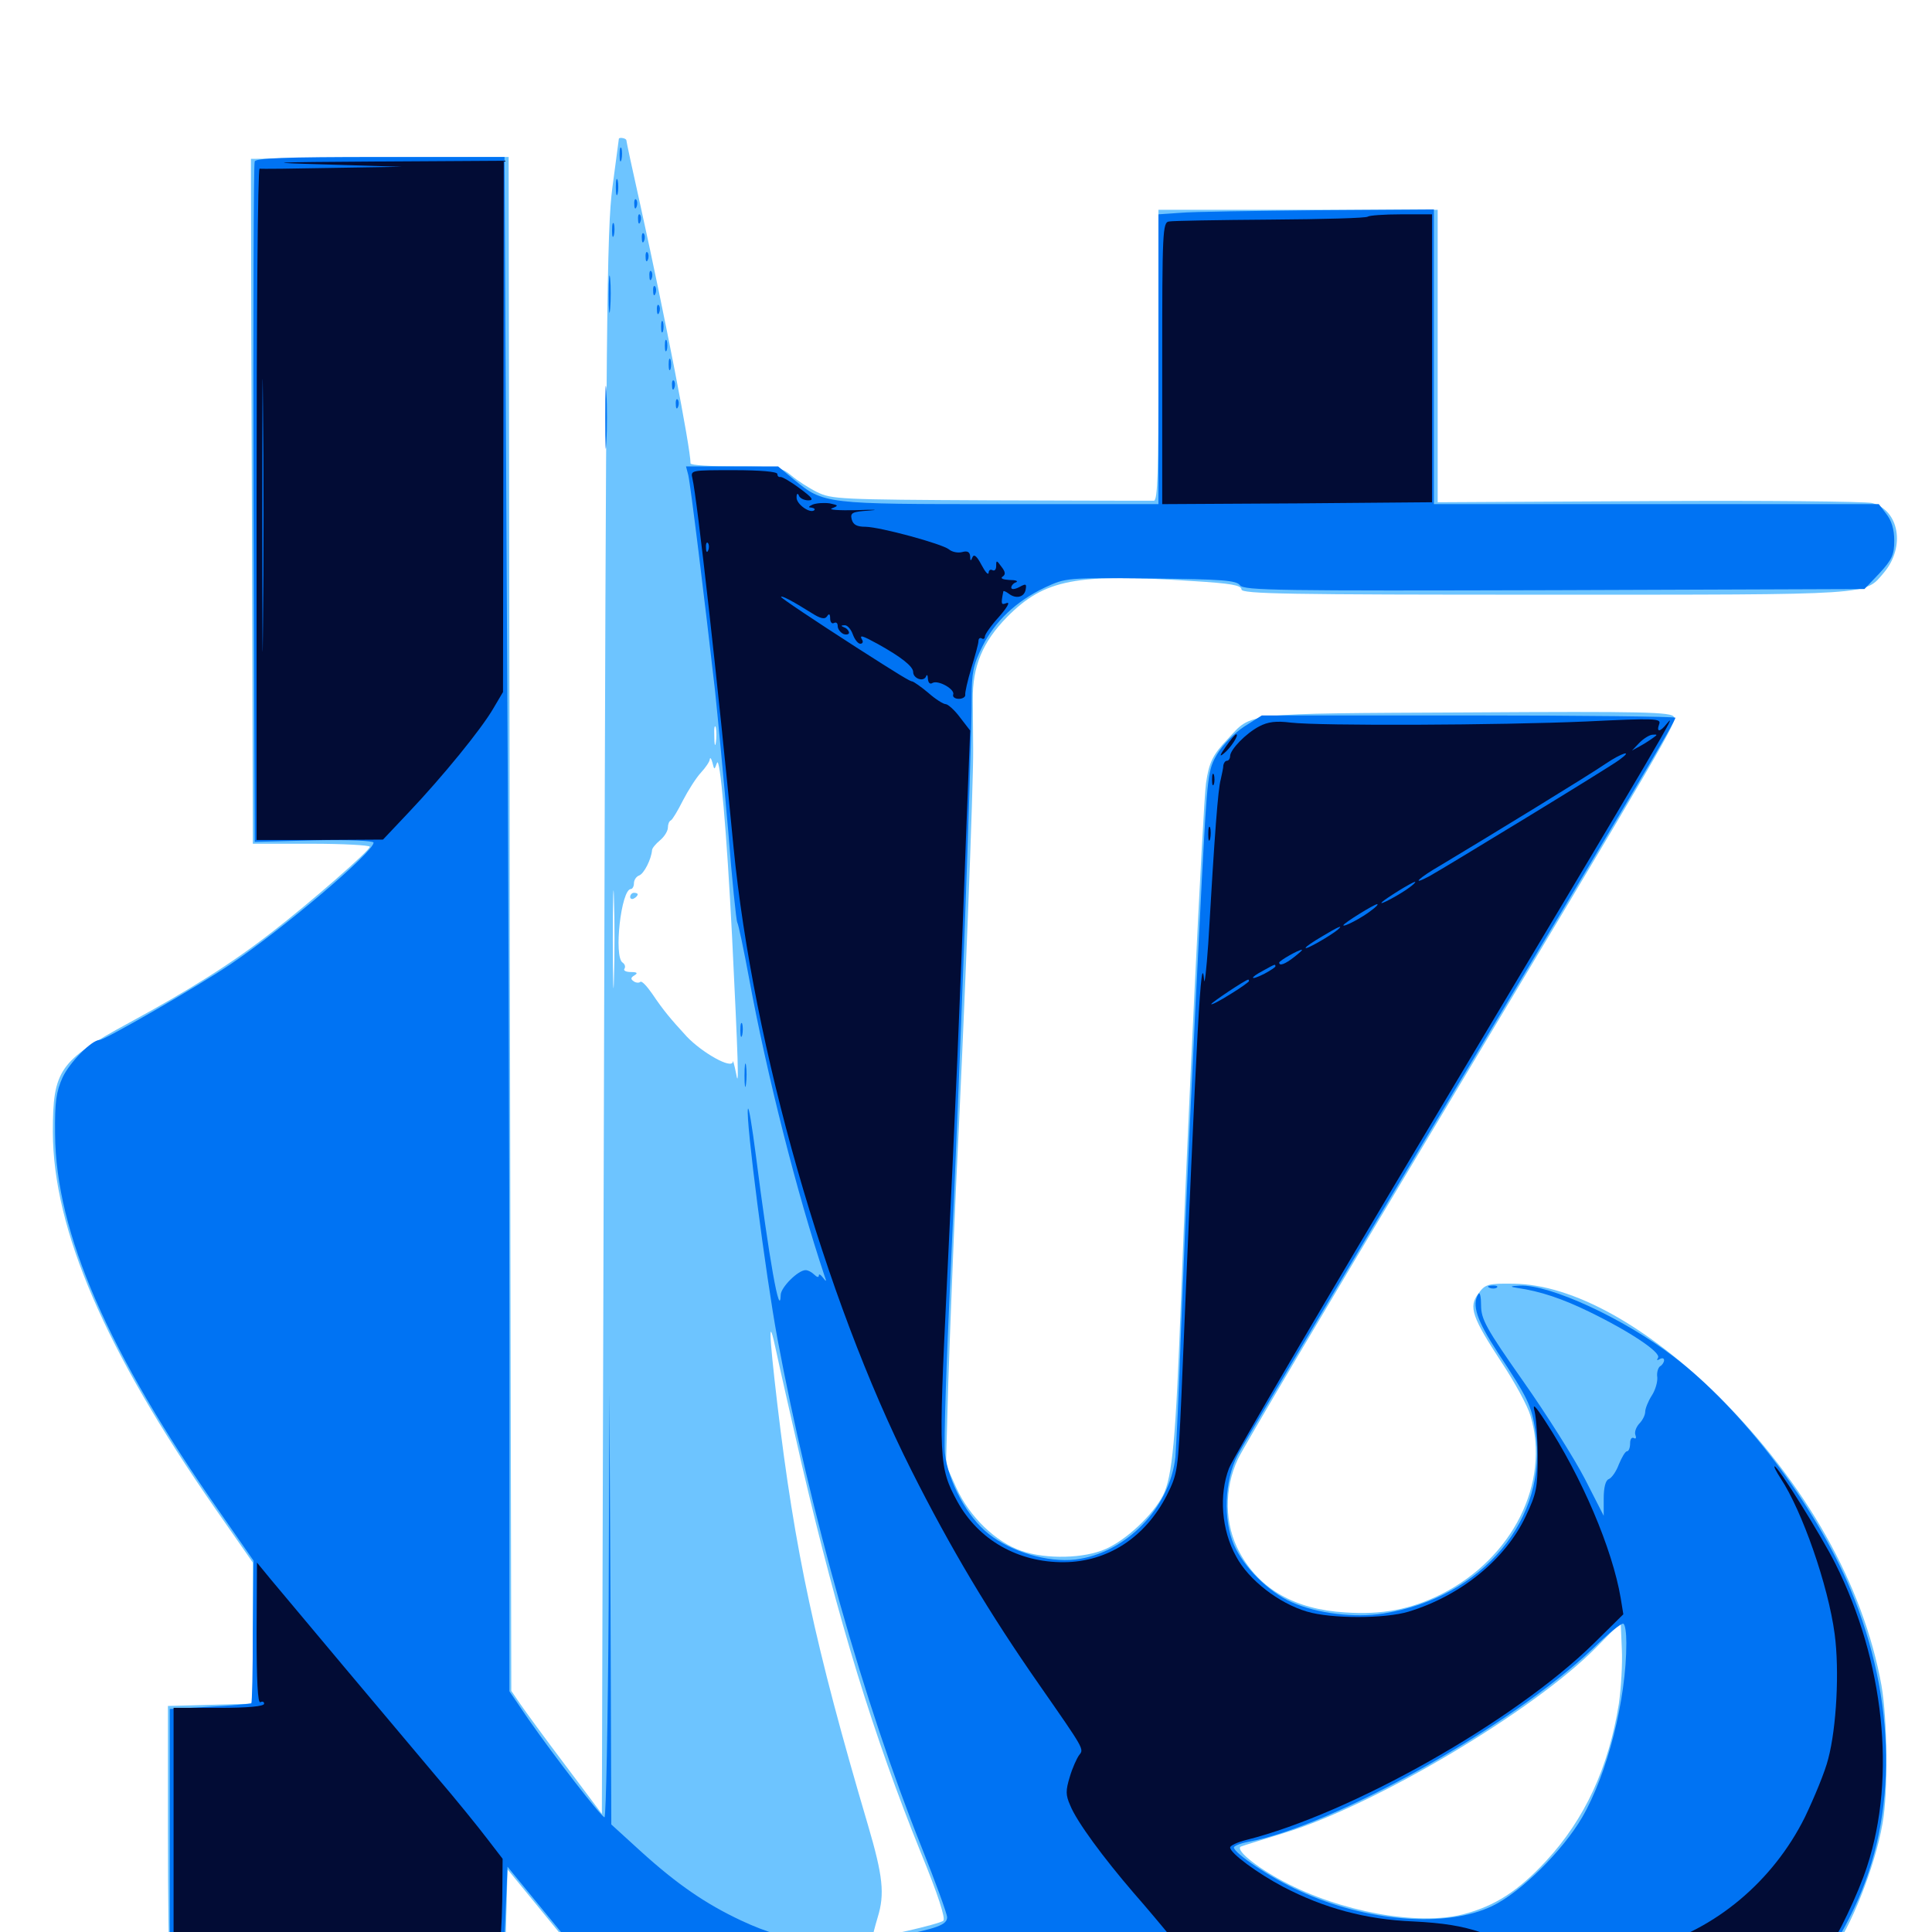 <svg xmlns="http://www.w3.org/2000/svg" viewBox="0 -1000 1000 1000">
	<path fill="#6dc4ff" d="M320.312 -928.125C320.312 -927.734 318.75 -916.602 316.992 -903.125C314.062 -881.25 313.672 -835.156 312.695 -469.922L311.523 -61.133L292.773 -86.133C282.422 -99.805 271.875 -114.258 269.336 -117.969L264.648 -124.805L263.867 -521.875L263.281 -918.75L196.484 -918.359L129.883 -917.773L130.078 -827.93C130.273 -778.516 130.469 -698.828 130.664 -650.781L130.859 -563.281H161.133C177.734 -563.281 191.406 -562.5 191.406 -561.719C191.406 -559.766 160.547 -532.812 140.82 -517.578C119.727 -501.172 98.242 -487.695 66.602 -470.508C30.664 -450.977 27.344 -446.094 27.344 -414.062C27.539 -363.477 54.297 -301.367 111.133 -219.531L130.859 -191.211V-154.688V-118.164L108.789 -117.578L86.914 -116.992V-52.148C86.914 -16.602 87.305 12.891 87.891 13.281C88.477 13.672 127.734 13.672 175.195 13.281L261.523 12.695L262.109 -9.766L262.695 -32.422L282.031 -8.789L301.367 14.844L501.758 15.234C611.914 15.43 756.641 15.43 823.242 15.234L944.336 14.648L948.047 10.352C957.422 -0.977 970.508 -33.594 974.414 -56.25C977.344 -72.266 976.953 -110.156 973.828 -127.734C964.453 -179.492 934.766 -232.227 889.648 -277.148C852.734 -313.672 814.062 -335.156 783.594 -335.547C770.117 -335.742 768.75 -335.352 765.234 -330.469C759.961 -323.633 761.914 -318.164 777.539 -294.336C783.984 -284.57 790.625 -272.461 792.188 -267.188C802.539 -232.617 783.008 -193.359 745.898 -174.805C730.273 -166.992 715.234 -164.062 696.094 -165.43C670.312 -166.992 651.953 -177.344 641.602 -196.484C633.789 -210.742 633.398 -229.297 640.82 -244.922C643.555 -250.781 688.086 -325.977 739.648 -411.914C865.625 -622.07 867.578 -625.586 866.406 -628.906C865.43 -631.445 851.172 -631.836 759.375 -631.25C641.992 -630.664 648.242 -631.25 635.547 -617.578C627.734 -609.375 625.781 -605.469 624.219 -594.531C622.656 -583.398 614.258 -408.008 611.328 -328.906C608.594 -254.688 606.836 -235.742 601.953 -225.977C596.68 -215.82 583.008 -202.93 572.266 -198.242C561.328 -193.359 541.602 -192.773 528.711 -197.266C515.43 -201.758 501.758 -215.039 495.117 -229.688L489.648 -241.797L490.82 -283.984C491.602 -307.031 493.359 -353.711 494.922 -387.5C499.219 -475 503.906 -594.922 503.711 -612.109C503.711 -620.117 503.516 -631.641 503.516 -637.695C503.32 -655.078 508.594 -667.773 521.289 -680.664C540.625 -700.195 556.836 -703.32 617.773 -699.219C636.914 -698.047 642.578 -697.07 642.578 -694.922C642.578 -692.578 666.406 -692.188 799.805 -692.188C971.875 -692.188 965.039 -691.797 975.195 -703.711C986.328 -716.992 983.008 -735.938 968.945 -739.648C965.234 -740.43 913.281 -741.016 853.32 -740.625L744.141 -740.039V-815.82V-891.406H671.875H599.609V-886.133V-810.938C599.609 -755.664 599.219 -741.016 597.266 -740.82C595.898 -740.82 557.812 -740.82 512.695 -741.016C434.375 -741.406 430.469 -741.602 422.852 -745.312C418.555 -747.461 412.5 -751.367 409.57 -753.906C404.297 -758.203 402.344 -758.594 380.664 -758.594C367.969 -758.594 357.422 -759.18 357.422 -760.156C357.422 -768.164 344.141 -836.523 331.25 -894.727C327.344 -912.109 324.219 -926.758 324.219 -927.344C324.219 -928.516 320.312 -929.102 320.312 -928.125ZM370.508 -615.625C370.117 -613.086 369.727 -614.648 369.727 -618.945C369.531 -623.242 369.922 -625.195 370.508 -623.438C370.898 -621.484 370.898 -617.969 370.508 -615.625ZM371.094 -605.078C372.656 -609.57 376.172 -569.141 378.906 -515.43C382.031 -452.148 382.617 -434.766 381.055 -444.141C380.078 -449.023 379.297 -451.758 379.297 -450.391C378.711 -446.484 363.477 -455.078 355.469 -463.477C347.07 -472.656 343.555 -476.758 337.5 -485.742C334.766 -489.648 332.227 -492.383 331.445 -491.797C330.859 -491.211 329.297 -491.211 328.125 -491.992C326.367 -493.164 326.367 -493.945 328.32 -495.117C330.273 -496.289 329.883 -496.875 326.562 -496.875C324.023 -496.875 322.461 -497.656 323.242 -498.633C323.828 -499.609 323.438 -500.977 322.266 -501.758C317.578 -504.688 321.484 -539.844 326.562 -539.844C327.344 -539.844 328.125 -541.211 328.125 -542.773C328.125 -544.531 329.297 -546.289 330.859 -546.875C333.398 -547.852 337.109 -555.273 337.5 -559.961C337.5 -560.938 339.453 -563.281 341.602 -565.039C343.945 -566.992 345.703 -569.922 345.703 -571.68C345.703 -573.242 346.289 -575 347.266 -575.391C348.047 -575.781 350.781 -580.273 353.516 -585.742C356.25 -591.016 360.352 -597.461 362.891 -600.195C365.234 -602.734 367.383 -605.859 367.383 -607.031C367.578 -608.203 368.164 -607.422 368.75 -605.273C369.727 -601.367 369.727 -601.367 371.094 -605.078ZM317.773 -493.555C317.578 -482.031 317.188 -491.016 317.188 -513.477C317.188 -536.133 317.578 -545.508 317.773 -534.57C318.164 -523.633 318.164 -505.078 317.773 -493.555ZM415.039 -241.797C433.984 -160.742 452.148 -101.562 476.562 -41.211C485.547 -19.336 489.453 -7.031 488.281 -5.859C486.523 -4.102 452.93 3.516 451.758 2.539C451.562 2.148 452.734 -2.344 454.297 -7.617C458.008 -19.727 457.031 -28.906 449.219 -55.469C421.875 -148.047 411.328 -197.266 402.344 -273.242C397.852 -311.523 397.656 -320.117 401.758 -300.586C403.32 -293.164 409.375 -266.602 415.039 -241.797ZM837.891 -117.969C832.617 -85.156 820.312 -58.398 800.195 -36.719C785.938 -21.289 773.828 -13.477 757.422 -9.18C733.984 -3.125 693.945 -10.352 664.258 -26.172C649.219 -34.18 638.672 -43.164 642.578 -44.336C644.141 -44.922 654.297 -48.047 665.039 -51.367C711.719 -65.625 794.141 -114.648 826.172 -147.266L838.867 -160.156L839.453 -146.484C839.844 -138.867 839.062 -125.977 837.891 -117.969ZM326.172 -535.742C326.172 -534.766 327.148 -534.375 328.125 -534.961C329.297 -535.547 330.078 -536.523 330.078 -537.109C330.078 -537.5 329.297 -537.891 328.125 -537.891C327.148 -537.891 326.172 -536.914 326.172 -535.742Z"/>
	<path fill="#0073f3" d="M320.703 -919.727C320.703 -916.602 321.094 -915.43 321.68 -917.383C322.07 -919.141 322.07 -921.875 321.68 -923.242C321.094 -924.414 320.703 -923.047 320.703 -919.727ZM131.836 -916.406C131.25 -915.039 131.055 -835.156 131.25 -739.062L131.836 -564.258L162.695 -565.039C179.883 -565.43 193.359 -564.844 193.359 -563.867C193.359 -558.984 146.68 -519.336 119.141 -500.781C102.344 -489.453 54.297 -461.719 51.562 -461.719C47.461 -461.719 36.133 -450.195 32.422 -442.383C29.102 -434.961 28.32 -429.883 28.516 -412.891C28.906 -361.914 55.859 -300 113.867 -217.188L131.25 -192.188L130.859 -155.664C130.859 -135.547 130.469 -118.75 130.078 -118.359C129.688 -118.164 120.117 -117.188 108.594 -116.602L87.891 -115.43V-51.172V12.891L174.414 12.5L260.742 11.914L261.719 -10.938L262.695 -33.789L281.25 -11.133C291.406 1.172 300.195 12.109 300.391 13.086C300.781 14.062 436.133 14.844 622.07 14.844H943.164L948.047 8.398C950.781 4.883 956.055 -4.492 959.766 -12.5C982.422 -60.156 981.641 -120.312 957.812 -177.344C939.453 -221.094 901.758 -270.703 866.211 -297.852C840.43 -317.578 802.344 -335.156 786.719 -334.57C781.641 -334.375 781.25 -333.984 785.156 -333.398C797.461 -331.641 808.789 -327.734 822.461 -321.094C843.75 -310.742 859.766 -300 858.203 -297.266C857.422 -295.898 857.617 -295.703 858.984 -296.484C860.352 -297.266 861.328 -297.07 861.328 -295.898C861.328 -294.922 860.352 -293.359 859.18 -292.773C858.203 -291.992 857.422 -289.453 857.812 -287.109C858.008 -284.766 856.836 -280.469 854.883 -277.539C853.125 -274.805 851.562 -270.898 851.562 -269.336C851.562 -267.578 850.195 -264.844 848.438 -263.086C846.875 -261.328 845.898 -258.789 846.484 -257.227C847.07 -255.664 846.68 -255.078 845.703 -255.664C844.531 -256.25 843.75 -255.078 843.75 -252.93C843.75 -250.586 842.969 -248.828 842.188 -248.828C841.211 -248.828 839.453 -245.703 837.891 -241.992C836.523 -238.281 834.18 -234.961 832.617 -234.375C831.055 -233.789 830.078 -230.078 830.078 -224.414V-215.43L820.312 -234.57C814.844 -245.117 800.586 -267.773 788.477 -284.961C769.141 -312.5 766.602 -317.188 766.602 -324.414C766.602 -328.711 766.016 -331.445 765.234 -330.273C761.719 -324.609 764.258 -316.797 775.195 -300C790.82 -276.367 792.578 -272.852 794.727 -259.375C801.758 -214.258 767.578 -173.047 716.016 -164.844C701.172 -162.5 681.641 -164.844 668.555 -170.703C656.641 -175.977 643.75 -188.867 638.672 -200.391C633.008 -213.672 633.789 -233.594 640.625 -246.875C643.164 -251.758 687.5 -326.367 739.258 -412.891C849.023 -595.898 867.188 -626.758 867.188 -628.516C867.188 -629.102 818.945 -629.688 760.156 -629.688H653.125L644.141 -624.023C639.062 -620.703 633.008 -614.648 630.078 -609.766C625.195 -601.562 625 -599.219 622.07 -544.727C617.383 -453.516 613.672 -373.047 611.328 -312.305C610.352 -281.25 608.789 -251.367 608.398 -245.898C605.469 -219.336 582.617 -195.898 556.445 -192.773C542.383 -191.211 523.438 -196.68 511.719 -206.055C500.586 -214.844 490.82 -233.008 489.062 -247.852C488.477 -253.32 489.844 -294.922 491.992 -340.625C496.289 -431.055 503.125 -613.477 502.93 -638.477C502.93 -651.758 503.711 -655.859 508.398 -665.234C514.844 -678.32 525.977 -688.867 540.82 -695.898C551.758 -700.977 551.953 -700.977 595.703 -700.586C632.617 -700.195 640.039 -699.609 641.797 -697.07C643.75 -694.336 662.305 -694.141 804.492 -694.531L965.039 -695.117L972.852 -703.32C979.297 -710.352 980.469 -712.891 980.469 -720.117C980.469 -725.977 979.102 -730.469 976.367 -733.984L972.461 -739.062H857.227H742.188V-815.234V-891.602L682.227 -891.211C649.023 -890.82 616.992 -890.43 610.938 -889.844L599.609 -889.062V-814.062V-739.062H517.773C427.148 -739.062 426.367 -739.062 410.938 -751.758L402.734 -758.594H378.906H355.078L356.25 -754.102C357.422 -749.219 364.648 -690.234 370.117 -642.383C371.68 -627.344 374.805 -594.531 376.953 -569.531C378.906 -544.531 381.055 -523.438 381.641 -522.461C382.227 -521.484 384.961 -508.594 387.695 -493.75C396.875 -443.945 412.5 -382.227 426.758 -339.648C427.93 -336.523 427.734 -336.328 425.977 -338.672C424.805 -340.234 423.828 -340.82 423.828 -339.844C423.828 -338.672 422.852 -338.867 421.484 -340.234C420.117 -341.602 418.164 -342.578 416.992 -342.578C413.086 -342.578 404.297 -333.789 404.102 -329.883C403.711 -316.406 398.047 -348.438 391.211 -402.148C389.258 -417.188 387.5 -427.93 387.109 -425.977C385.938 -420.312 396.289 -340.234 402.344 -307.422C419.141 -217.578 447.266 -118.164 476.758 -44.531C484.18 -25.977 490.234 -9.375 490.234 -7.617C490.234 -3.711 484.766 -1.758 463.477 2.344C431.055 8.398 409.18 6.055 383.789 -5.859C365.43 -14.453 350.586 -24.609 331.836 -41.602L316.406 -55.664L316.016 -167.383L315.43 -279.102L315.039 -169.141C314.648 -108.789 313.672 -59.375 312.891 -59.375C311.133 -59.57 287.109 -90.625 273.633 -109.961L263.672 -124.609V-298.633C263.672 -394.336 263.086 -573.047 262.305 -695.703L261.133 -918.75H196.875C147.266 -918.75 132.422 -918.164 131.836 -916.406ZM841.797 -149.609C841.797 -120.312 832.031 -82.031 818.945 -59.375C808.789 -41.992 787.109 -20.508 772.461 -13.477C748.633 -1.953 707.227 -5.273 672.656 -21.289C657.812 -27.93 638.672 -40.82 638.672 -43.75C638.672 -44.531 641.992 -45.898 646.094 -46.68C689.844 -54.688 782.422 -106.641 824.219 -146.484C832.227 -154.297 839.453 -160.156 840.234 -159.57C841.211 -159.18 841.797 -154.688 841.797 -149.609ZM318.75 -903.125C318.75 -899.414 319.141 -897.852 319.727 -899.805C320.117 -901.562 320.117 -904.688 319.727 -906.641C319.141 -908.398 318.75 -906.836 318.75 -903.125ZM328.32 -894.141C328.32 -891.992 328.906 -891.406 329.492 -892.969C330.078 -894.336 329.883 -896.094 329.297 -896.68C328.711 -897.461 328.125 -896.289 328.32 -894.141ZM330.273 -886.328C330.273 -884.18 330.859 -883.594 331.445 -885.156C332.031 -886.523 331.836 -888.281 331.25 -888.867C330.664 -889.648 330.078 -888.477 330.273 -886.328ZM316.797 -880.664C316.797 -877.539 317.188 -876.367 317.773 -878.32C318.164 -880.078 318.164 -882.812 317.773 -884.18C317.188 -885.352 316.797 -883.984 316.797 -880.664ZM332.227 -876.562C332.227 -874.414 332.812 -873.828 333.398 -875.391C333.984 -876.758 333.789 -878.516 333.203 -879.102C332.617 -879.883 332.031 -878.711 332.227 -876.562ZM334.18 -866.797C334.18 -864.648 334.766 -864.062 335.352 -865.625C335.938 -866.992 335.742 -868.75 335.156 -869.336C334.57 -870.117 333.984 -868.945 334.18 -866.797ZM315.039 -847.461C315.039 -838.867 315.43 -835.547 315.82 -840.234C316.211 -844.727 316.211 -851.758 315.82 -855.859C315.43 -859.766 315.039 -856.055 315.039 -847.461ZM336.133 -857.031C336.133 -854.883 336.719 -854.297 337.305 -855.859C337.891 -857.227 337.695 -858.984 337.109 -859.57C336.523 -860.352 335.938 -859.18 336.133 -857.031ZM338.086 -849.219C338.086 -847.07 338.672 -846.484 339.258 -848.047C339.844 -849.414 339.648 -851.172 339.062 -851.758C338.477 -852.539 337.891 -851.367 338.086 -849.219ZM340.039 -839.453C340.039 -837.305 340.625 -836.719 341.211 -838.281C341.797 -839.648 341.602 -841.406 341.016 -841.992C340.43 -842.773 339.844 -841.602 340.039 -839.453ZM342.188 -830.859C342.188 -828.125 342.578 -827.148 343.164 -828.516C343.555 -829.688 343.555 -832.031 343.164 -833.398C342.578 -834.57 342.188 -833.594 342.188 -830.859ZM344.141 -821.094C344.141 -818.359 344.531 -817.383 345.117 -818.75C345.508 -819.922 345.508 -822.266 345.117 -823.633C344.531 -824.805 344.141 -823.828 344.141 -821.094ZM346.094 -811.328C346.094 -808.594 346.484 -807.617 347.07 -808.984C347.461 -810.156 347.461 -812.5 347.07 -813.867C346.484 -815.039 346.094 -814.062 346.094 -811.328ZM313.281 -783.984C313.281 -769.531 313.477 -763.477 313.867 -770.898C314.258 -778.125 314.258 -789.844 313.867 -797.266C313.477 -804.492 313.281 -798.438 313.281 -783.984ZM347.852 -800.391C347.852 -798.242 348.438 -797.656 349.023 -799.219C349.609 -800.586 349.414 -802.344 348.828 -802.93C348.242 -803.711 347.656 -802.539 347.852 -800.391ZM349.805 -790.625C349.805 -788.477 350.391 -787.891 350.977 -789.453C351.562 -790.82 351.367 -792.578 350.781 -793.164C350.195 -793.945 349.609 -792.773 349.805 -790.625ZM383.203 -466.602C383.203 -463.477 383.594 -462.305 384.18 -464.258C384.57 -466.016 384.57 -468.75 384.18 -470.117C383.594 -471.289 383.203 -469.922 383.203 -466.602ZM385.352 -443.164C385.352 -437.891 385.742 -435.742 386.133 -438.867C386.523 -441.797 386.523 -446.094 386.133 -448.633C385.742 -450.977 385.352 -448.633 385.352 -443.164ZM771.094 -333.398C769.531 -333.984 770.117 -334.57 772.266 -334.57C774.414 -334.766 775.586 -334.18 774.805 -333.594C774.219 -333.008 772.461 -332.812 771.094 -333.398Z"/>
	<path fill="#020c35" d="M169.922 -914.844L208.008 -913.672L171.875 -913.086C151.953 -912.695 135.156 -912.5 134.375 -912.695C133.398 -912.695 132.812 -834.57 132.812 -739.062V-565.234H165.625L198.242 -565.43L211.523 -579.492C229.102 -598.047 249.023 -622.461 255.273 -633.203L260.352 -641.797L260.547 -779.297L260.742 -916.797L196.289 -916.406C137.109 -916.016 134.961 -915.82 169.922 -914.844ZM218.359 -913.477C220.117 -914.062 218.555 -914.453 214.844 -914.453C211.133 -914.453 209.57 -914.062 211.523 -913.477C213.281 -913.086 216.406 -913.086 218.359 -913.477ZM136.133 -676.172C135.938 -644.727 135.742 -670.312 135.742 -733.203C135.742 -796.094 135.938 -821.68 136.133 -790.43C136.523 -758.984 136.523 -707.422 136.133 -676.172ZM708.008 -887.891C707.422 -887.109 684.57 -886.523 657.617 -886.328C630.469 -886.133 606.836 -885.742 605.078 -885.352C601.758 -884.961 601.562 -879.883 601.562 -811.914V-739.062L671.484 -739.453L741.211 -740.039V-814.648V-889.062H725.195C716.406 -889.062 708.789 -888.477 708.008 -887.891ZM358.398 -752.344C360.742 -742.578 371.484 -647.461 379.688 -561.328C389.844 -458.203 426.758 -328.32 471.68 -239.062C491.992 -198.633 512.305 -164.648 538.086 -127.734C561.328 -94.336 561.133 -94.727 558.594 -91.602C557.422 -90.039 555.078 -84.961 553.711 -80.273C551.562 -73.242 551.562 -70.898 553.906 -65.625C557.227 -57.227 571.094 -38.477 586.719 -20.312C593.75 -12.305 602.734 -1.562 606.836 3.516L614.258 12.695L778.516 12.891C932.617 12.891 942.969 12.695 945.703 9.375C950.391 4.102 961.914 -19.922 966.406 -33.984C981.641 -80.469 975.195 -140.234 950 -190.625C942.773 -205.078 920.312 -241.016 918.555 -241.016C917.969 -241.016 919.531 -238.086 921.68 -234.766C932.812 -217.969 946.289 -179.297 949.609 -154.297C952.148 -135.352 950.586 -105.859 946.289 -89.648C944.727 -83.203 939.062 -69.531 934.18 -59.375C917.773 -26.367 887.695 -0.977 853.516 8.008C830.859 14.062 798.047 11.133 766.602 0.195C756.641 -3.125 747.07 -4.688 731.445 -5.469C707.031 -6.445 685.352 -12.305 664.062 -23.438C650.781 -30.469 636.719 -40.82 636.719 -43.75C636.719 -44.727 640.43 -46.484 645.117 -47.656C699.414 -61.328 783.789 -108.984 825 -149.414L840.234 -164.453L838.867 -172.852C834.57 -198.242 818.75 -235.547 799.805 -264.453C794.336 -272.852 793.164 -273.828 794.336 -269.336C795.117 -266.211 795.898 -255.664 795.898 -245.898C795.898 -230.078 795.312 -226.953 789.648 -215.039C779.102 -192.773 756.055 -174.023 729.102 -165.82C716.992 -162.109 688.867 -162.109 676.562 -165.82C661.914 -170.117 646.289 -182.227 639.844 -194.336C632.227 -208.008 630.859 -226.172 636.133 -240.039C638.281 -245.508 685.938 -326.758 742.188 -420.703C864.062 -624.414 868.75 -632.617 862.695 -625.391C859.18 -620.898 857.227 -620.898 858.789 -625.195C859.961 -628.125 857.031 -628.32 821.094 -626.562C775.977 -624.609 683.594 -624.219 668.164 -625.977C660.352 -626.953 656.25 -626.367 651.758 -624.023C644.727 -620.312 636.914 -612.109 636.719 -608.789C636.719 -607.422 635.938 -606.25 635.156 -606.25C634.18 -606.25 633.398 -605.078 633.203 -603.906C633.203 -602.539 632.422 -599.219 631.836 -596.484C630.469 -591.797 628.711 -568.75 625.391 -511.523C624.414 -497.656 623.438 -489.258 623.242 -492.969C621.68 -508.594 619.727 -474.414 611.523 -277.93C609.766 -238.672 609.57 -237.305 603.906 -225.977C592.773 -204.297 573.438 -191.602 550.781 -191.406C526.953 -191.211 506.445 -202.93 495.508 -222.852C485.938 -240.43 485.742 -244.922 490.039 -333.984C494.336 -421.875 496.875 -479.492 500 -566.602L502.148 -621.875L496.875 -628.711C494.141 -632.422 490.625 -635.547 489.453 -635.547C488.281 -635.547 484.18 -638.086 480.469 -641.406C476.758 -644.531 473.047 -647.07 472.266 -647.266C471.094 -647.266 465.625 -650.586 443.359 -664.844C420.898 -679.297 404.297 -690.43 404.297 -691.016C404.297 -691.992 409.961 -689.062 419.922 -682.812C424.805 -679.688 426.953 -679.297 428.125 -681.055C429.102 -682.617 429.688 -682.227 429.688 -679.883C429.688 -677.93 430.664 -676.953 431.641 -677.539C432.812 -678.125 433.594 -677.539 433.594 -675.977C433.594 -674.414 434.961 -672.656 436.523 -671.875C438.086 -671.289 439.453 -671.68 439.453 -672.461C439.453 -673.438 438.281 -674.805 437.109 -675.195C435.156 -675.977 435.156 -676.367 437.109 -676.367C438.477 -676.562 440.43 -674.414 441.406 -671.68C442.383 -668.945 444.141 -666.797 445.312 -666.797C446.484 -666.797 446.875 -667.773 446.289 -668.75C444.531 -671.68 446.289 -671.094 454.492 -666.602C466.406 -659.961 472.656 -655.078 472.656 -652.148C472.656 -648.828 477.93 -646.875 479.297 -649.805C479.688 -651.172 480.273 -650.586 480.273 -648.633C480.469 -646.484 481.445 -645.703 482.617 -646.484C485.547 -648.242 494.531 -643.164 493.359 -640.43C492.969 -639.258 494.336 -638.281 496.289 -638.281C498.242 -638.281 499.805 -639.258 499.609 -640.43C499.414 -641.406 500.781 -647.656 502.734 -654.102C504.688 -660.547 506.445 -666.797 506.445 -668.164C506.445 -669.531 507.227 -670.117 508.203 -669.531C508.984 -668.945 509.766 -669.531 509.766 -670.508C509.766 -671.68 513.086 -676.367 517.188 -680.859C521.094 -685.352 523.047 -688.477 521.094 -687.891C518.164 -686.719 517.969 -687.109 519.336 -693.945C519.531 -694.336 520.703 -693.75 522.07 -692.773C525.781 -689.844 530.078 -690.82 530.859 -694.727C531.445 -697.852 531.055 -698.047 527.539 -696.094C525.195 -694.922 523.438 -694.727 523.438 -695.898C523.438 -696.875 524.609 -698.242 525.977 -698.633C527.148 -699.219 525.781 -699.805 522.461 -699.805C519.141 -700 517.578 -700.586 518.945 -701.562C520.508 -702.539 520.508 -703.906 518.359 -706.641C515.82 -710.156 515.625 -710.156 515.625 -707.031C515.625 -705.273 514.844 -704.297 513.672 -704.883C512.695 -705.469 511.719 -704.883 511.719 -703.516C511.523 -702.148 509.961 -703.906 508.008 -707.617C505.664 -712.109 504.102 -713.477 503.32 -711.523C502.539 -709.375 502.148 -709.57 502.148 -712.109C501.953 -714.258 500.781 -715.039 498.047 -714.258C495.898 -713.672 492.773 -714.258 491.211 -715.625C487.5 -718.555 455.859 -727.148 448.047 -727.344C443.555 -727.344 441.602 -728.32 440.82 -731.25C440.039 -734.57 441.016 -735.156 450 -735.742C455.469 -736.133 452.539 -736.328 443.359 -735.938C433.984 -735.742 428.516 -736.133 430.664 -736.914C434.18 -738.281 433.984 -738.477 429.492 -739.453C426.758 -739.844 422.852 -739.648 420.703 -738.867C418.555 -737.891 418.164 -737.305 419.727 -737.305C421.289 -737.109 422.07 -736.523 421.484 -735.938C419.336 -733.984 412.109 -739.062 412.305 -742.578C412.305 -744.531 412.891 -744.922 413.477 -743.555C413.867 -742.188 416.211 -741.016 418.359 -741.016C421.484 -741.016 420.508 -742.383 413.867 -747.266C409.18 -750.781 404.688 -753.32 403.906 -753.125C402.93 -752.93 402.344 -753.711 402.344 -754.688C402.344 -755.859 393.555 -756.641 379.883 -756.641C357.422 -756.641 357.422 -756.641 358.398 -752.344ZM366.602 -715.234C366.016 -713.672 365.43 -714.258 365.43 -716.406C365.234 -718.555 365.82 -719.727 366.406 -718.945C366.992 -718.359 367.188 -716.602 366.602 -715.234ZM402.344 -692.969C402.344 -693.555 400.586 -694.922 398.438 -696.094C396.289 -697.266 394.531 -697.656 394.531 -697.266C394.531 -696.68 396.289 -695.312 398.438 -694.141C400.586 -692.969 402.344 -692.578 402.344 -692.969ZM855.469 -617.969C853.906 -616.797 850.781 -614.844 848.633 -613.672L844.727 -611.523L848.633 -615.625C850.781 -617.773 853.906 -619.727 855.469 -619.727C858.008 -619.922 858.008 -619.727 855.469 -617.969ZM838.086 -606.641C832.617 -602.539 747.266 -550.586 739.844 -546.484C729.883 -541.211 734.18 -545.508 745.703 -552.148C770.508 -566.992 823.828 -599.609 831.055 -604.688C839.453 -610.352 845.898 -612.305 838.086 -606.641ZM729.492 -540.625C724.805 -537.109 713.281 -530.859 715.234 -533.008C717.188 -534.961 731.055 -543.555 732.422 -543.555C733.008 -543.555 731.641 -542.188 729.492 -540.625ZM709.961 -528.906C705.078 -525 695.312 -519.922 695.312 -521.094C695.312 -522.07 711.328 -532.031 712.891 -532.031C713.477 -531.836 712.109 -530.469 709.961 -528.906ZM692.383 -518.75C688.867 -515.82 675.781 -508.203 675.781 -509.375C675.781 -509.961 679.492 -512.5 684.18 -515.234C692.578 -520.312 695.703 -521.68 692.383 -518.75ZM669.922 -504.688C665.234 -500.977 662.109 -499.805 662.109 -501.758C662.109 -502.734 672.07 -508.398 673.828 -508.398C674.414 -508.398 672.656 -506.836 669.922 -504.688ZM660.156 -499.805C660.156 -499.414 657.617 -497.656 654.297 -495.898C646.875 -492.188 646.484 -493.75 653.906 -497.656C659.961 -500.977 660.156 -501.172 660.156 -499.805ZM646.484 -492.188C646.484 -491.797 642.188 -488.672 636.719 -485.352C631.445 -482.031 626.953 -479.688 626.953 -480.273C626.953 -481.055 644.531 -492.773 646.094 -492.969C646.289 -492.969 646.484 -492.578 646.484 -492.188ZM634.57 -613.672C631.25 -608.984 631.055 -608.008 633.398 -609.961C636.914 -612.695 641.602 -619.922 639.844 -619.922C639.258 -619.922 636.914 -616.992 634.57 -613.672ZM627.344 -596.484C627.344 -593.75 627.734 -592.773 628.32 -594.141C628.711 -595.312 628.711 -597.656 628.32 -599.023C627.734 -600.195 627.344 -599.219 627.344 -596.484ZM625.391 -568.164C625.391 -565.039 625.781 -563.867 626.367 -565.82C626.758 -567.578 626.758 -570.312 626.367 -571.68C625.781 -572.852 625.391 -571.484 625.391 -568.164ZM132.812 -154.492C132.812 -130.469 133.398 -118.164 134.766 -118.945C135.938 -119.531 136.719 -119.141 136.719 -118.164C136.719 -116.797 128.516 -116.016 113.281 -116.016H89.844V-52.539V10.938H173.633C244.727 10.938 257.617 10.547 258.398 8.203C258.984 6.641 259.766 -4.492 259.961 -16.211L260.156 -37.891L252.344 -48.047C248.047 -53.711 235.938 -68.75 225.195 -81.25C203.125 -107.422 150.781 -169.727 140.234 -182.422L133.008 -191.211Z"/>
</svg>